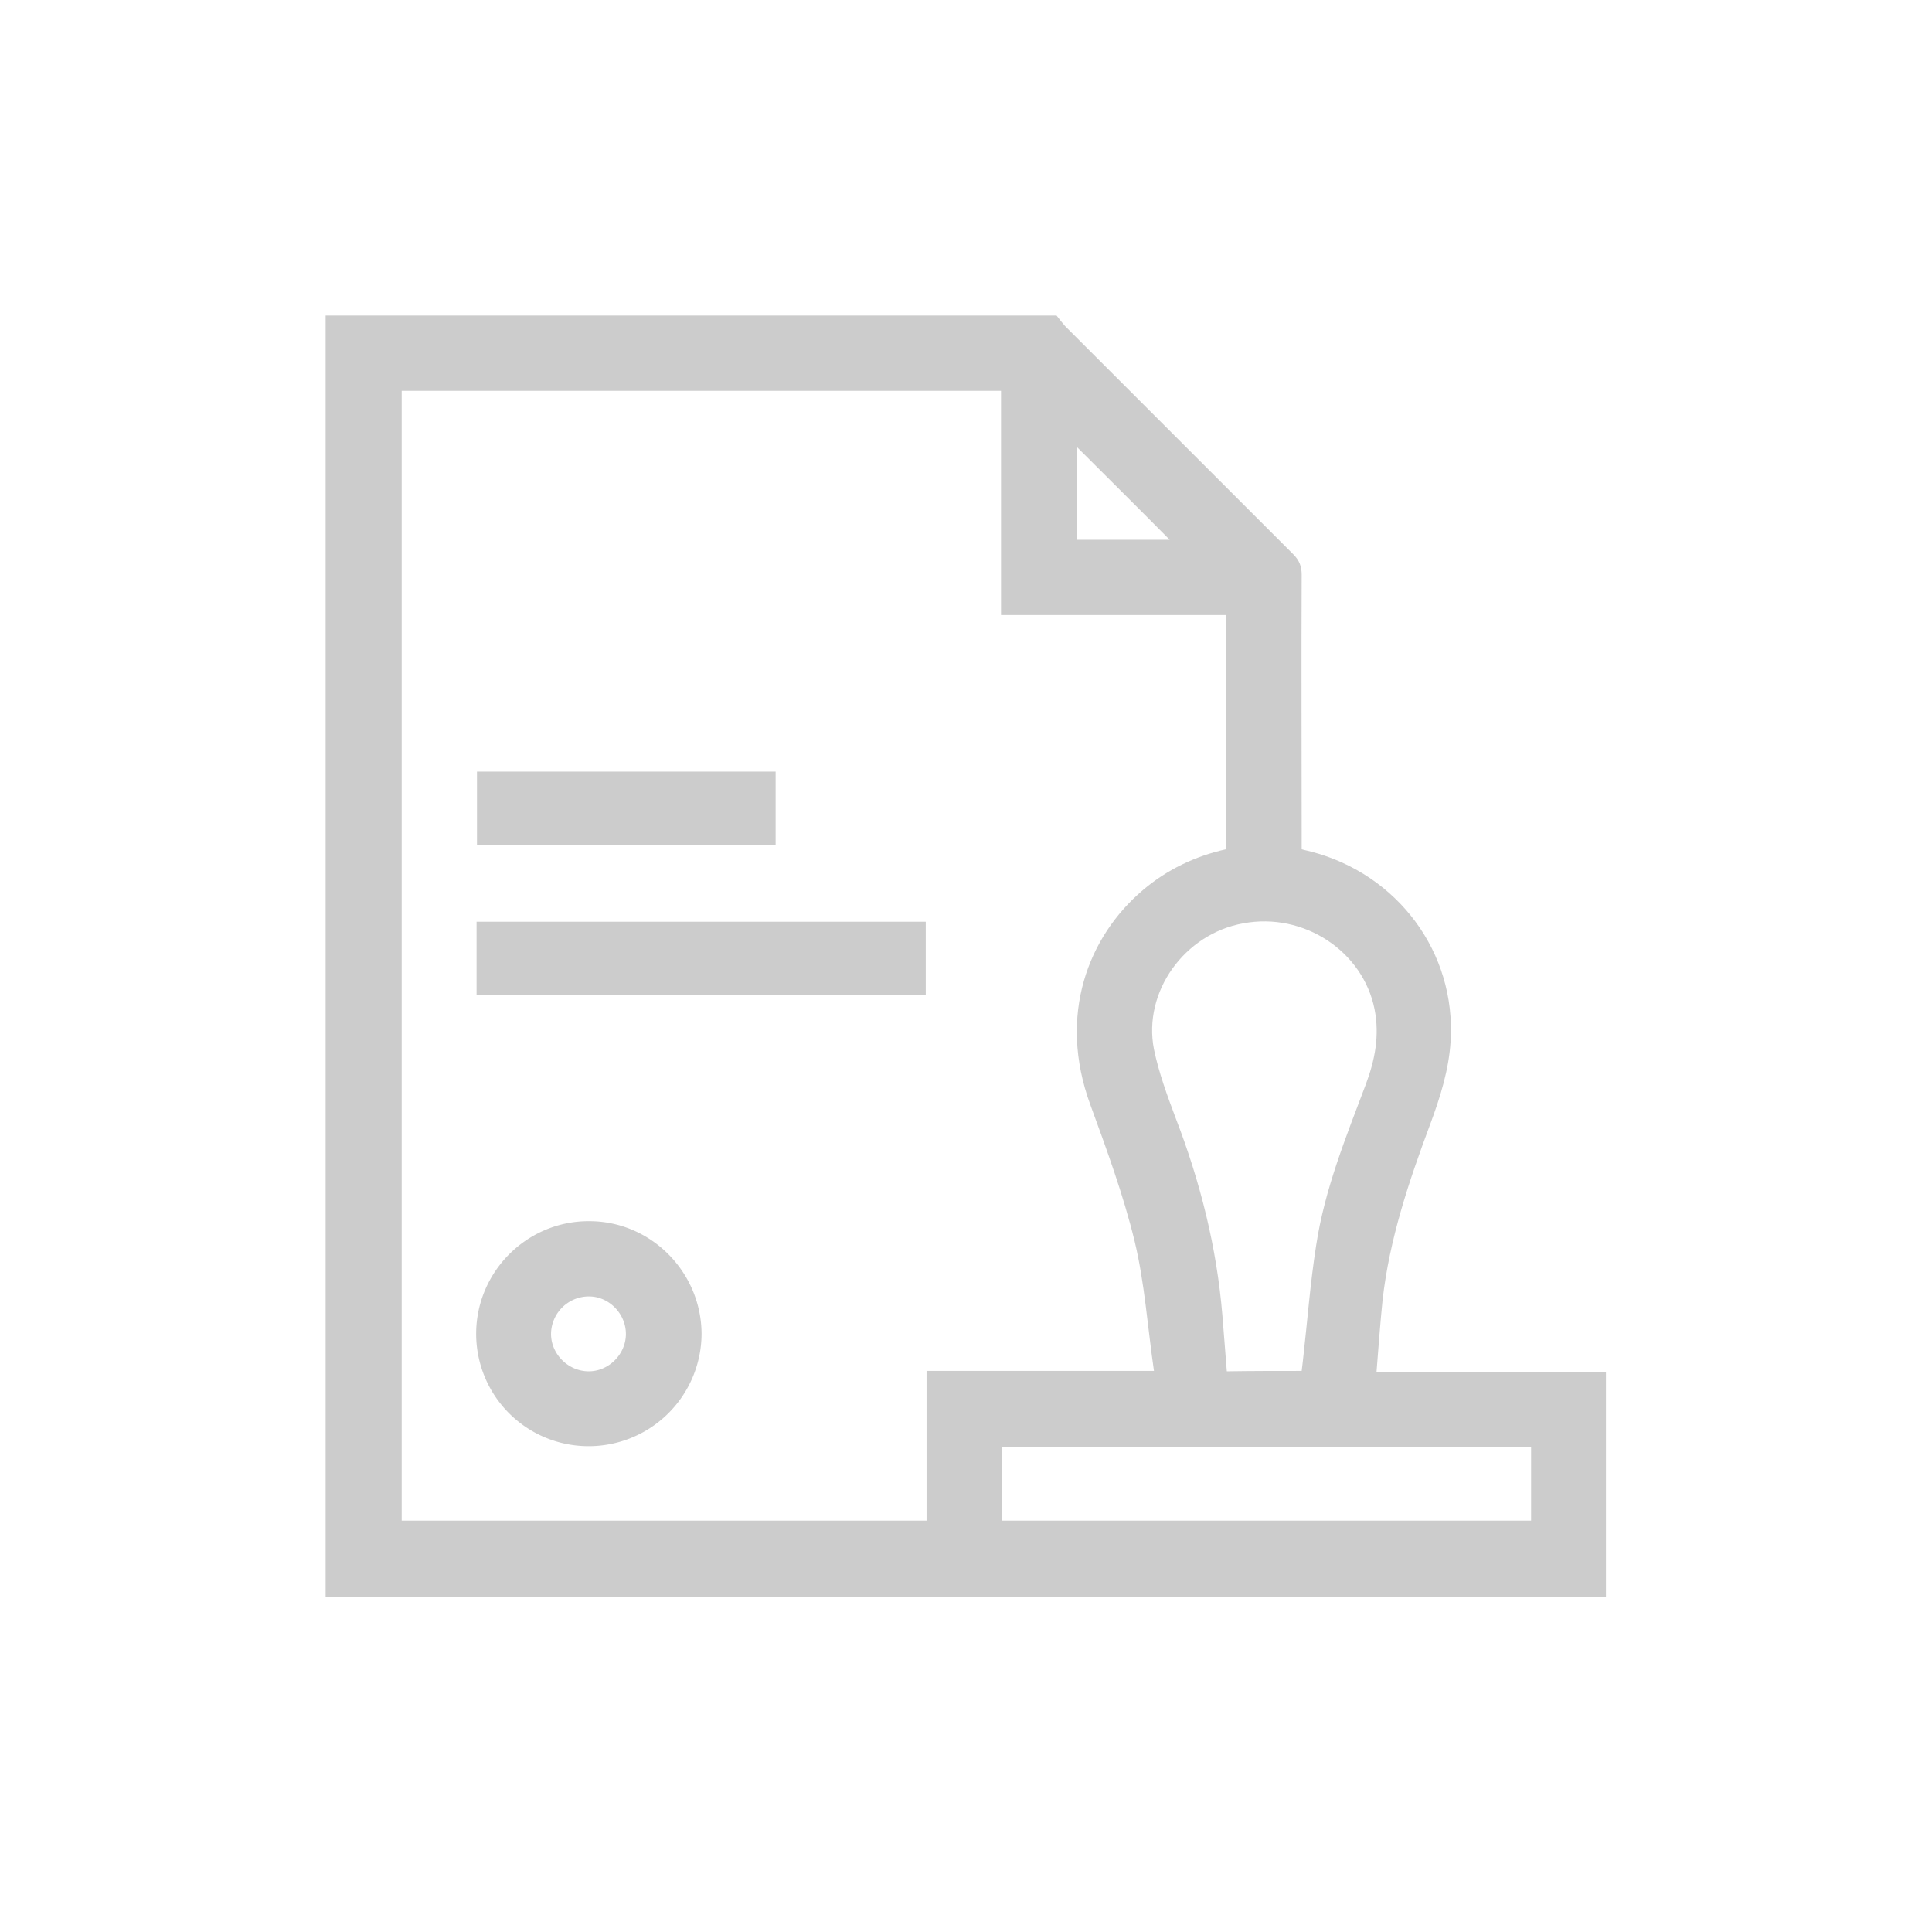 <svg version="1.1" id="Capa_1" xmlns="http://www.w3.org/2000/svg" x="0" y="0" viewBox="0 0 48 48" style="enable-background:new 0 0 48 48" xml:space="preserve"><style>.st1{fill:#ccc}</style><switch><g><path class="st1" d="M8.09 39.67V7.84h18.16c.07.09.14.18.21.26l5.67 5.67c.15.15.21.3.21.51-.01 2.15 0 4.31 0 6.46v.36c.1.03.17.04.24.06 2.14.56 3.6 2.5 3.46 4.71-.04.7-.26 1.4-.51 2.07-.53 1.42-1.01 2.85-1.18 4.36-.06.58-.1 1.17-.15 1.78h5.7v5.59H8.09zM9.98 9.71v28.07h13.04v-3.72h5.65c-.16-1.1-.23-2.18-.48-3.22-.28-1.15-.69-2.27-1.1-3.39-.82-2.23-.05-4.19 1.31-5.34.6-.51 1.3-.84 2.06-1.01v-5.82h-5.59V9.71H9.98zm22.36 24.35.03-.25c.11-.96.18-1.92.33-2.87.21-1.39.74-2.69 1.23-3.99.23-.61.35-1.22.22-1.88-.29-1.44-1.76-2.41-3.26-2.13-1.46.26-2.5 1.7-2.22 3.13.12.58.33 1.15.54 1.71.61 1.58 1.02 3.21 1.16 4.9.04.46.07.92.11 1.39.63-.01 1.24-.01 1.86-.01zm-7.44 1.89v1.83h13.14v-1.83H24.9zm1.86-24.84v2.3h2.3c-.76-.77-1.53-1.53-2.3-2.3z"/><path class="st1" d="M11.83 33.12c.01-1.54 1.28-2.8 2.83-2.78 1.53.01 2.77 1.28 2.77 2.81a2.804 2.804 0 0 1-2.83 2.78 2.791 2.791 0 0 1-2.77-2.81zm2.78.95c.5.01.93-.41.94-.91.01-.5-.4-.94-.9-.95a.941.941 0 0 0-.96.93c0 .5.42.92.92.93zM23 22.9v1.83H11.84V22.9H23zM19.27 19.17V21h-7.42v-1.83h7.42z"/></g></switch></svg>